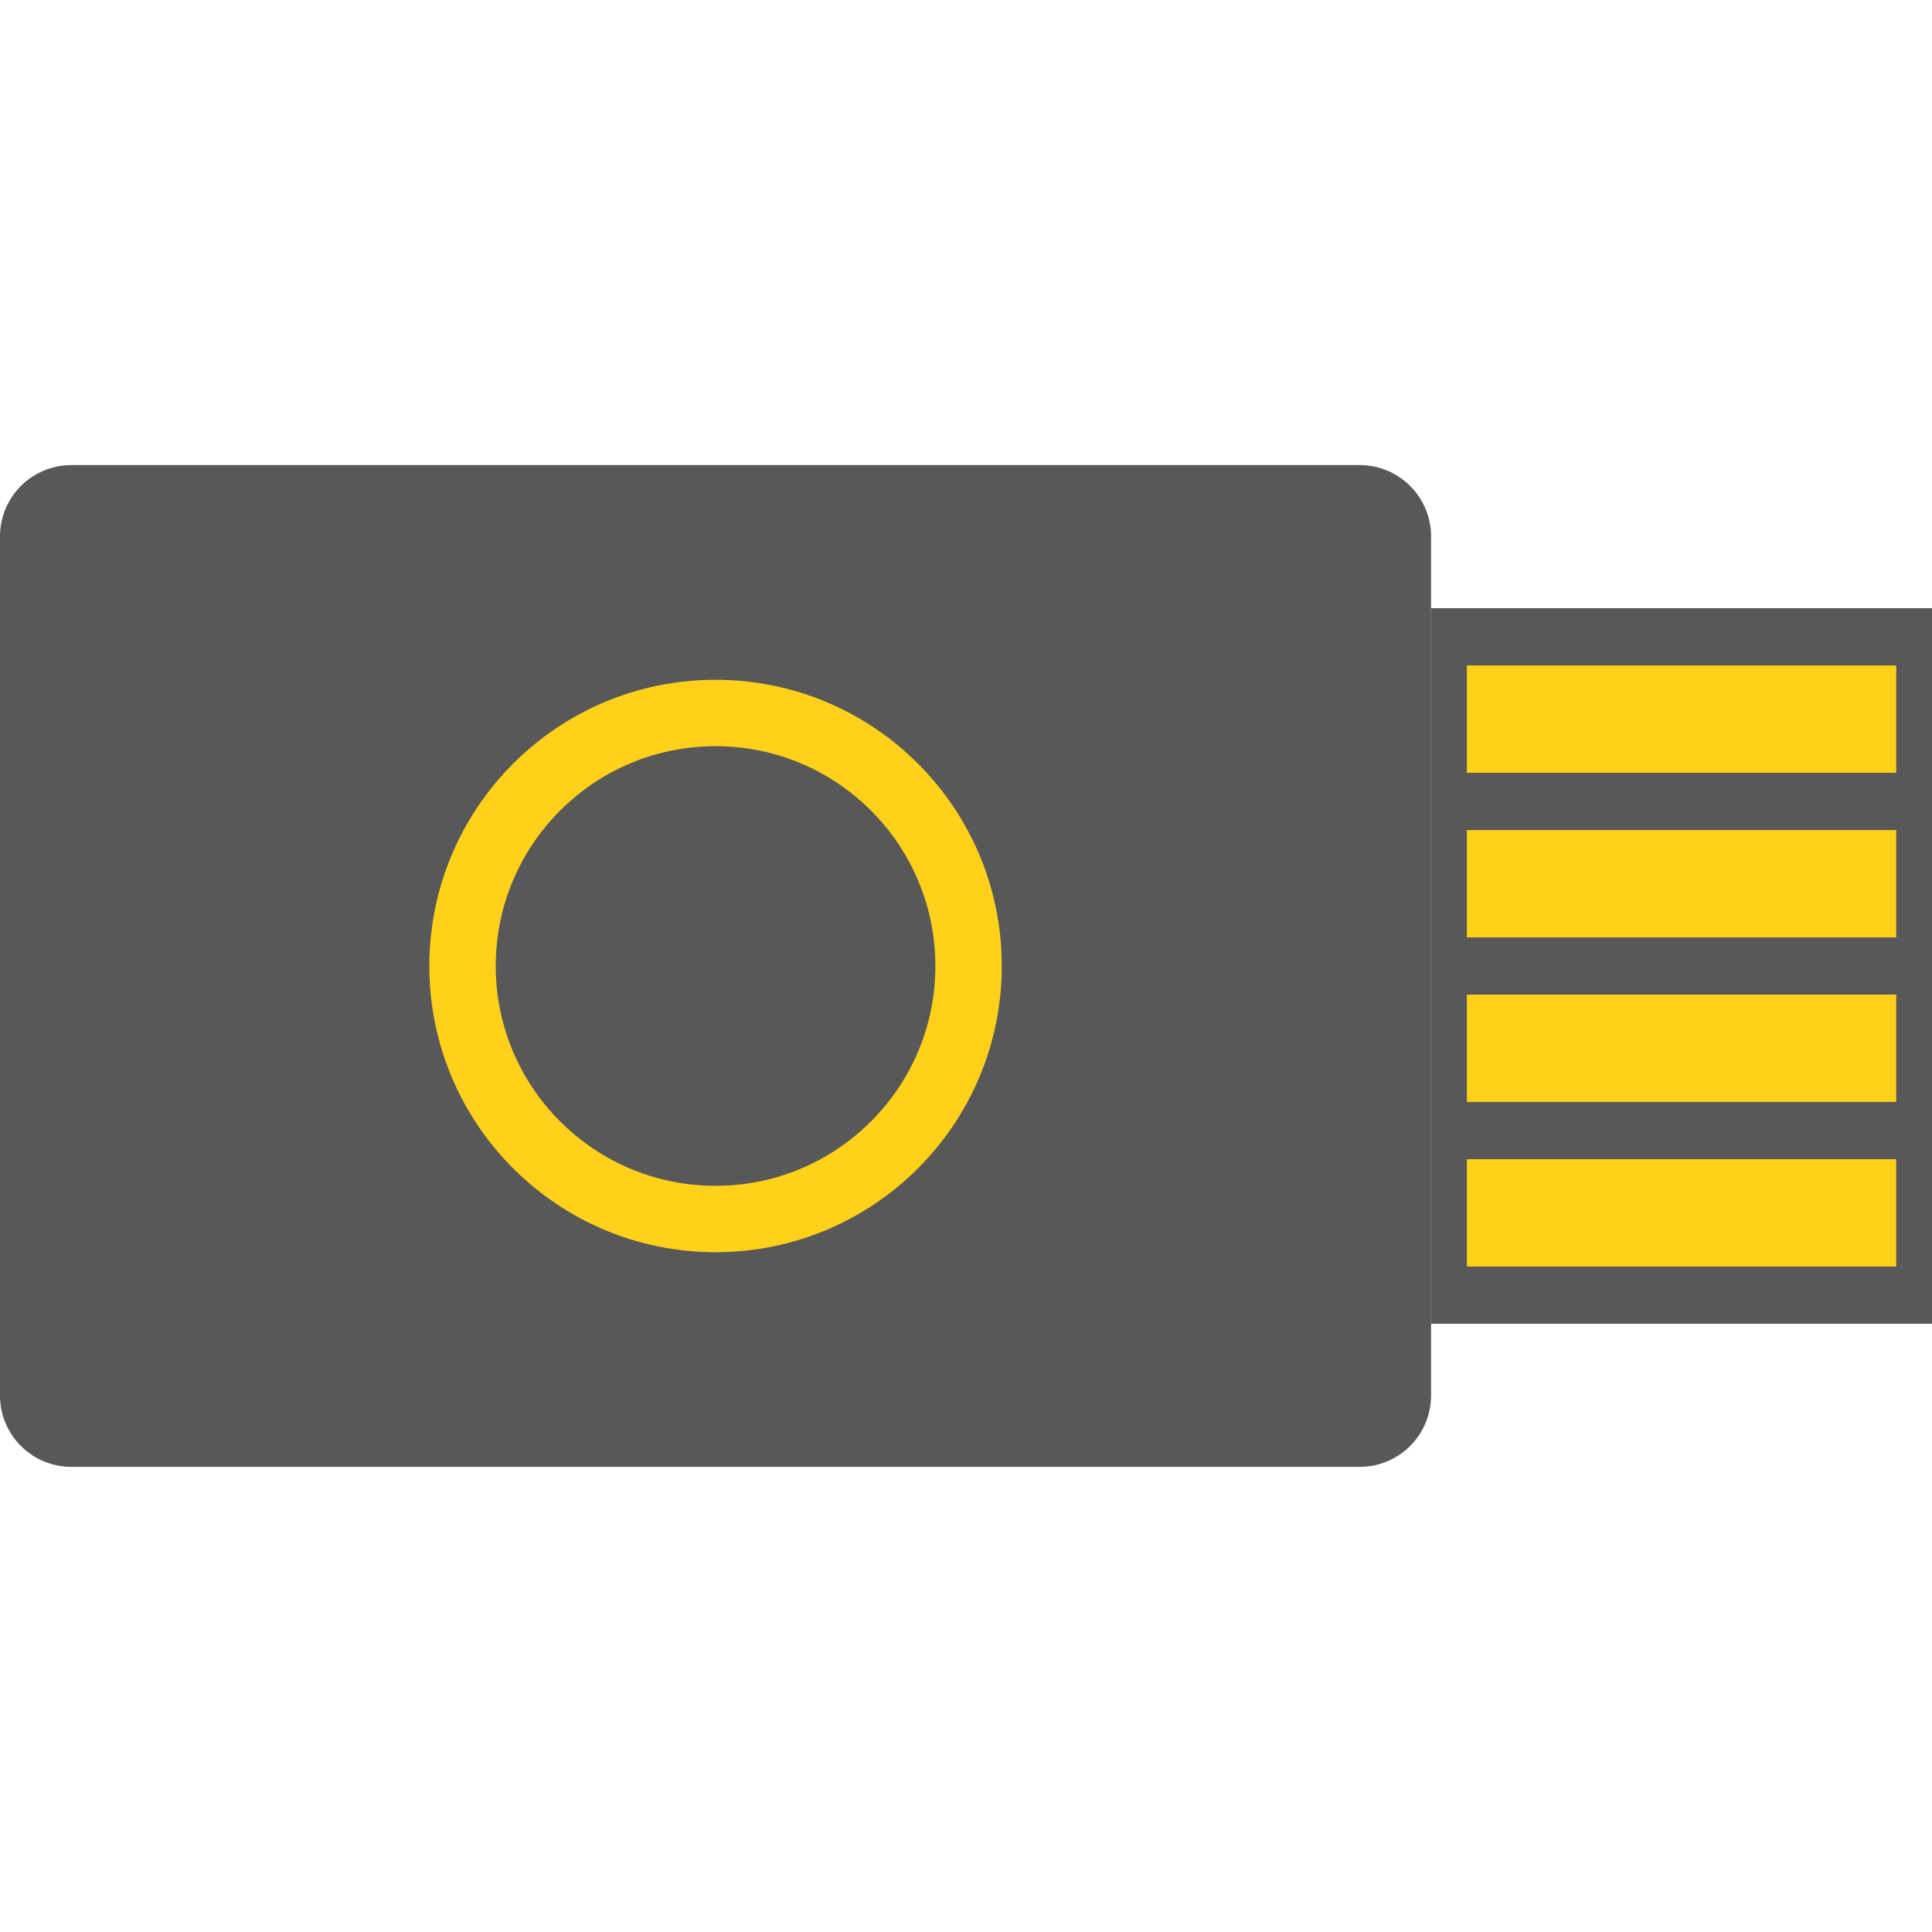 <?xml version="1.0" encoding="UTF-8" standalone="no"?>
<!-- Created with Inkscape (http://www.inkscape.org/) -->

<svg
   xmlns:dc="http://purl.org/dc/elements/1.1/"
   xmlns:cc="http://creativecommons.org/ns#"
   xmlns:rdf="http://www.w3.org/1999/02/22-rdf-syntax-ns#"
   xmlns:svg="http://www.w3.org/2000/svg"
   xmlns="http://www.w3.org/2000/svg"
   xmlns:sodipodi="http://sodipodi.sourceforge.net/DTD/sodipodi-0.dtd"
   xmlns:inkscape="http://www.inkscape.org/namespaces/inkscape"
   width="27mm"
   height="27mm"
   viewBox="0 0 27 27"
   version="1.1"
   id="svg8"
   inkscape:version="0.92.4 (f8dce91, 2019-08-02)"
   sodipodi:docname="softu2f.svg">
  <defs
     id="defs2" />
  <sodipodi:namedview
     id="base"
     pagecolor="#ffffff"
     bordercolor="#666666"
     borderopacity="1.0"
     inkscape:pageopacity="0.0"
     inkscape:pageshadow="2"
     inkscape:zoom="3.959798"
     inkscape:cx="24.183741"
     inkscape:cy="12.713361"
     inkscape:document-units="mm"
     inkscape:current-layer="layer1"
     showgrid="false"
     showguides="true"
     inkscape:guide-bbox="true"
     fit-margin-top="6.5"
     fit-margin-left="0"
     fit-margin-right="0"
     fit-margin-bottom="6.5"
     inkscape:window-width="1850"
     inkscape:window-height="1016"
     inkscape:window-x="70"
     inkscape:window-y="27"
     inkscape:window-maximized="1">
    <sodipodi:guide
       position="95.156,151.501"
       orientation="0,1"
       id="guide4974"
       inkscape:locked="false" />
  </sodipodi:namedview>
  <g
     inkscape:label="Layer 1"
     inkscape:groupmode="layer"
     id="layer1"
     transform="translate(0,-276.5)">
    <rect
       id="rect462"
       width="18.005"
       height="12.005"
       x="0.997"
       y="283.997"
       style="fill:#585858;fill-opacity:1;stroke:#585858;stroke-width:1.995;stroke-linecap:butt;stroke-linejoin:round;stroke-miterlimit:4;stroke-dasharray:none;stroke-opacity:1;paint-order:normal" />
    <rect
       style="fill:#585858;fill-opacity:1;stroke:#585858;stroke-width:0;stroke-linecap:round;stroke-linejoin:miter;stroke-miterlimit:4;stroke-dasharray:none;stroke-opacity:1"
       id="rect4972"
       width="7"
       height="10"
       x="20"
       y="285" />
    <rect
       style="fill:#ffd11a;fill-opacity:1;stroke:#585858;stroke-width:0;stroke-linecap:round;stroke-linejoin:miter;stroke-miterlimit:4;stroke-dasharray:none;stroke-opacity:1"
       id="rect4972-3"
       width="6"
       height="1.5"
       x="20.5"
       y="285.8" />
    <rect
       style="fill:#ffd11a;fill-opacity:1;stroke:#585858;stroke-width:0;stroke-linecap:round;stroke-linejoin:miter;stroke-miterlimit:4;stroke-dasharray:none;stroke-opacity:1"
       id="rect4972-3-6"
       width="6"
       height="1.5"
       x="20.5"
       y="288.1" />
    <rect
       style="fill:#ffd11a;fill-opacity:1;stroke:#585858;stroke-width:0;stroke-linecap:round;stroke-linejoin:miter;stroke-miterlimit:4;stroke-dasharray:none;stroke-opacity:1"
       id="rect4972-3-7"
       width="6"
       height="1.5"
       x="20.5"
       y="290.4" />
    <rect
       style="fill:#ffd11a;fill-opacity:1;stroke:#585858;stroke-width:0;stroke-linecap:round;stroke-linejoin:miter;stroke-miterlimit:4;stroke-dasharray:none;stroke-opacity:1"
       id="rect4972-3-5"
       width="6"
       height="1.5"
       x="20.5"
       y="292.7" />
    <circle
       style="fill:none;fill-opacity:1;stroke:#ffd11a;stroke-width:0.928;stroke-linecap:butt;stroke-linejoin:miter;stroke-miterlimit:4;stroke-dasharray:none;stroke-opacity:1;paint-order:normal"
       id="path5018"
       cx="10"
       cy="290"
       r="3.536" />
  </g>
</svg>
